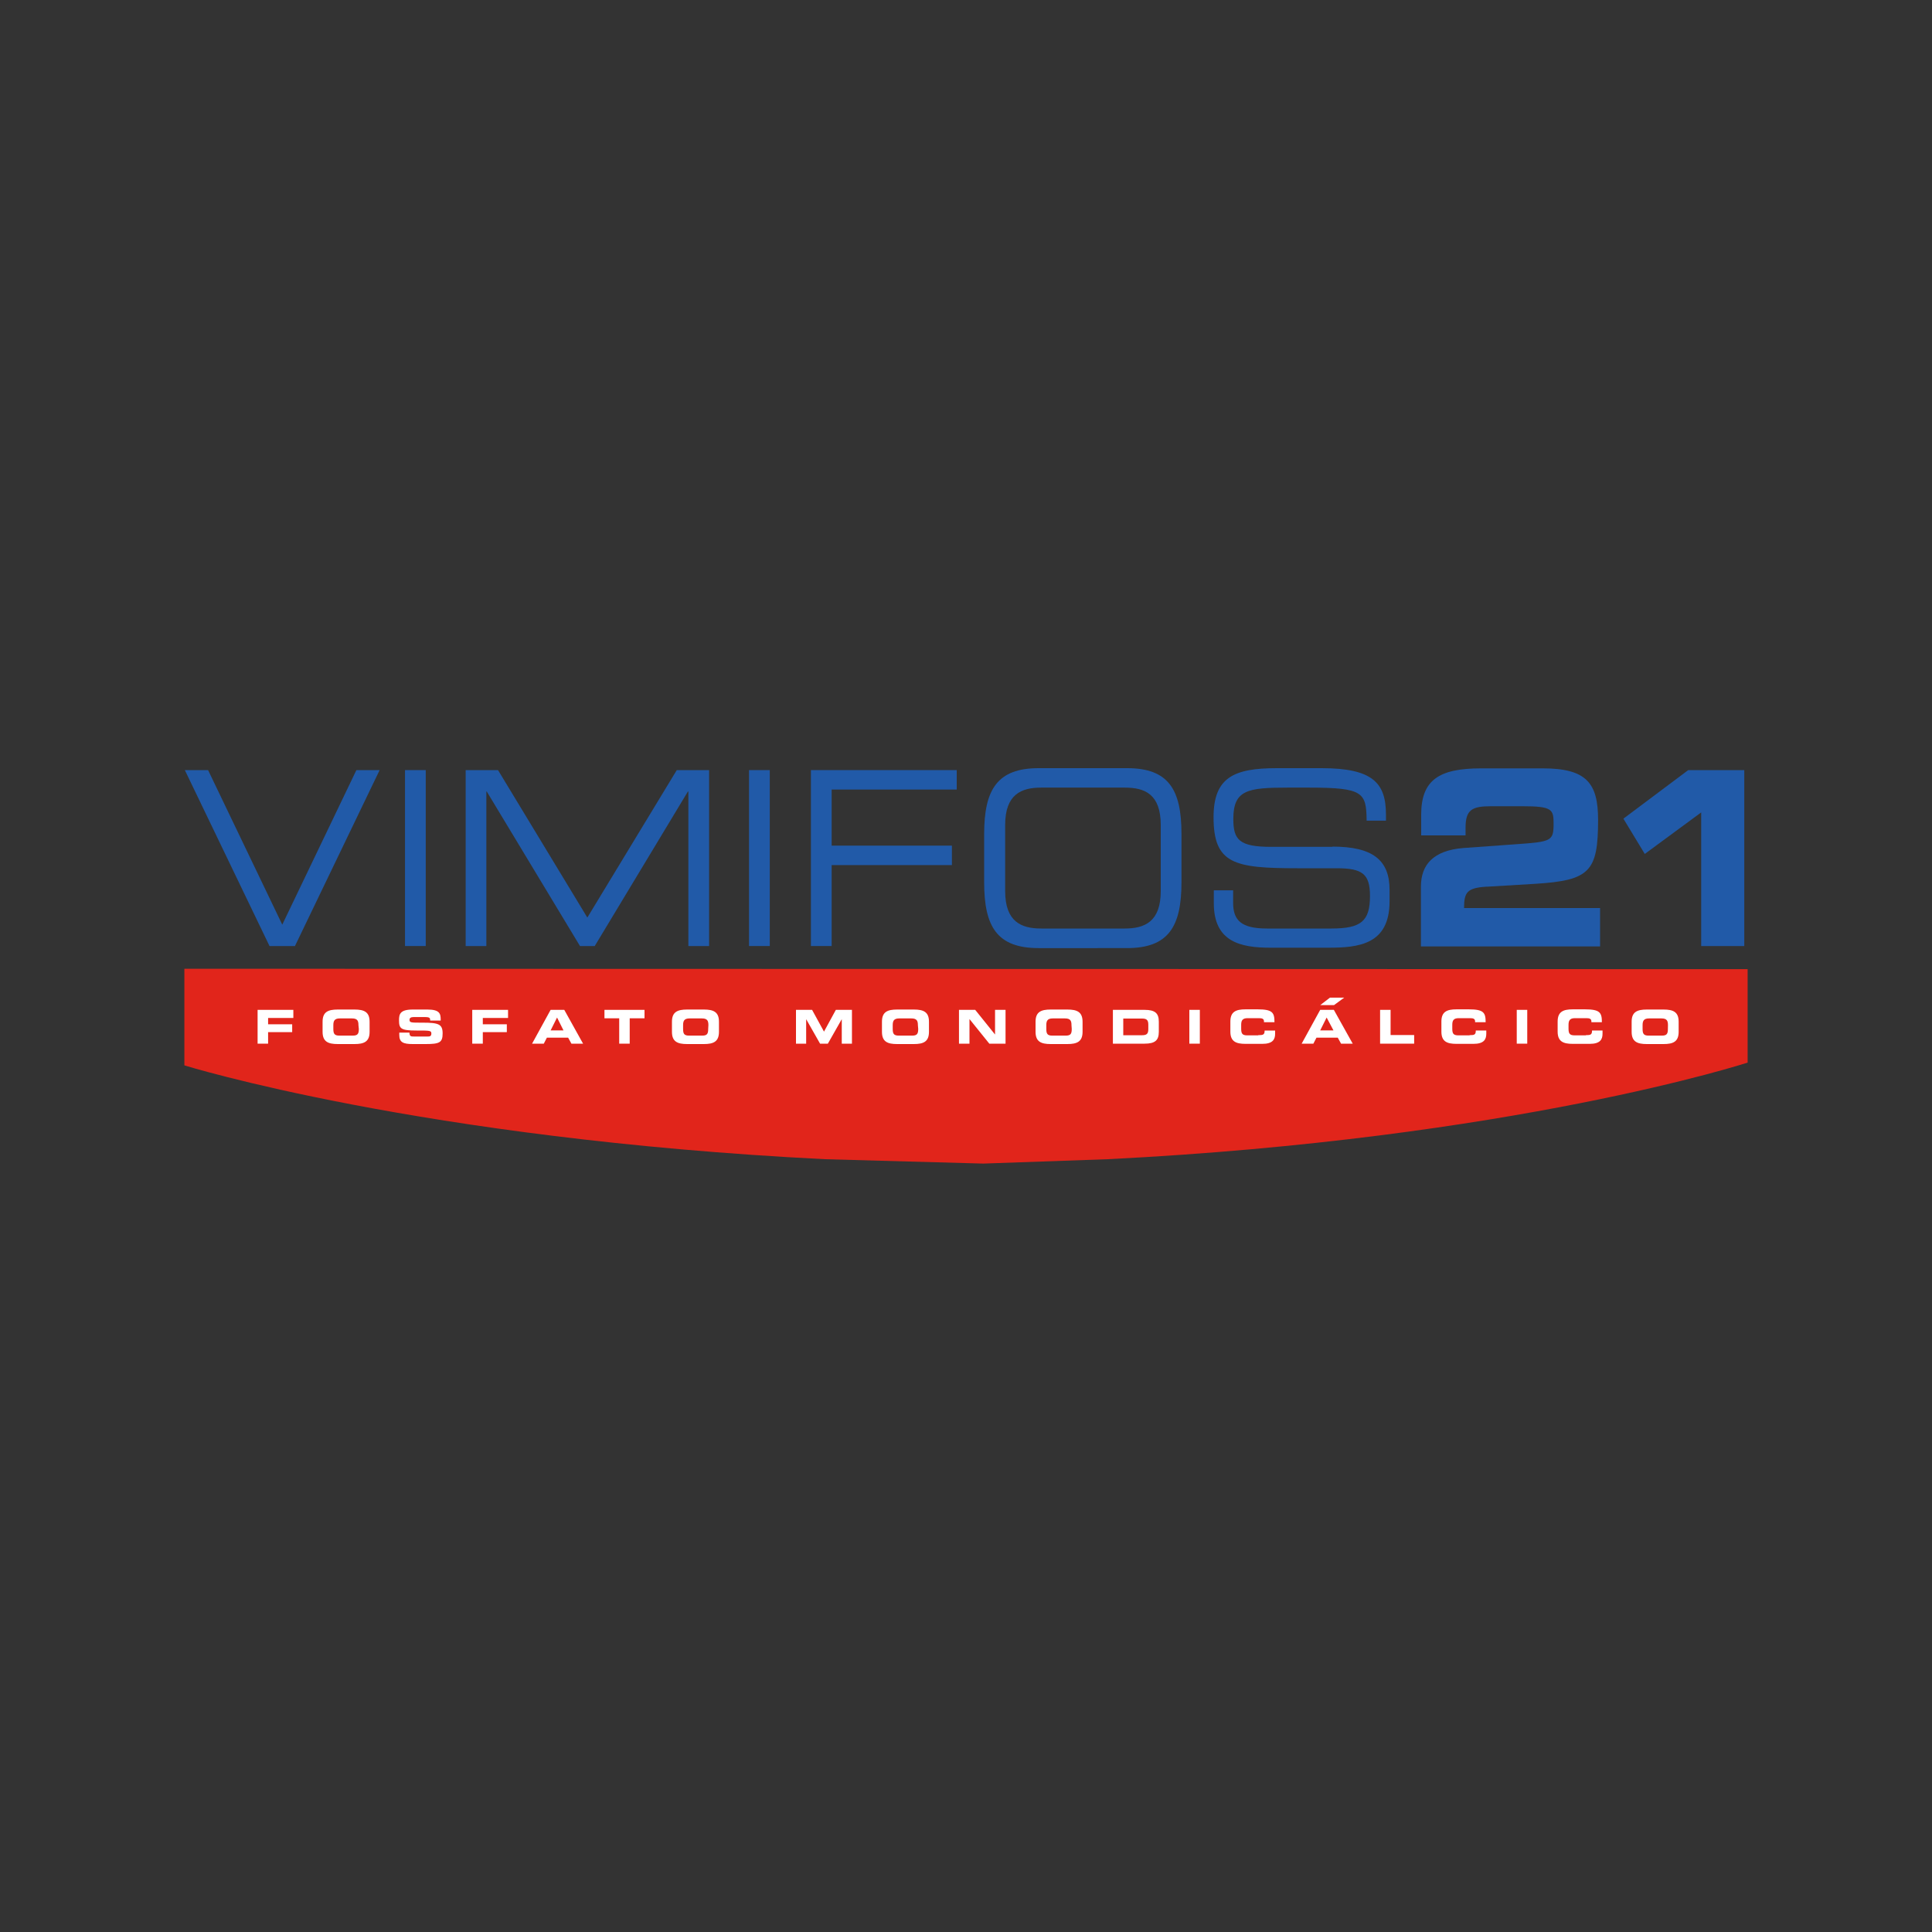 <svg id="Layer_1" data-name="Layer 1" xmlns="http://www.w3.org/2000/svg" viewBox="0 0 300 300"><rect x="0" y="0" width="300" height="300" fill="#333333" stroke="none"/><defs><style>.cls-1{fill:#e1251b;}.cls-1,.cls-2,.cls-4{fill-rule:evenodd;}.cls-2,.cls-3{fill:#fff;}.cls-4,.cls-5{fill:#215aa8;}</style></defs><path class="cls-1" d="M271.37,150.49V165S235,176.84,172,180l-19.32.68L128.1,180c-62.87-3.16-99.47-14.57-99.47-14.57v-15Z"/><polygon class="cls-2" points="40 162.06 41.63 162.06 41.63 160.27 45.37 160.27 45.37 159.05 41.63 159.05 41.63 158.07 45.55 158.07 45.55 156.81 40 156.81 40 162.06"/><path class="cls-2" d="M55.05,156.76H52.44c-1.48,0-2.35.36-2.35,1.89v1.57c0,1.54.87,1.9,2.35,1.9h2.61c1.47,0,2.34-.36,2.34-1.9v-1.57c0-1.53-.87-1.89-2.34-1.89m.67,3c0,.76-.17,1.05-.94,1.05H52.7c-.77,0-.94-.29-.94-1.05v-.56c0-.66.17-1.06,1-1.06h1.9c.86,0,1,.4,1,1.05Z"/><path class="cls-2" d="M65.53,158.8c-1.74,0-1.94,0-1.94-.46,0-.29.25-.41.62-.41H66c.75,0,.8.16.8.54h1.63v-.16c0-.92-.18-1.55-2.06-1.55H64.1c-2,0-2.14.73-2.14,1.68,0,1.29.28,1.58,2.73,1.58,2.1,0,2.29,0,2.29.48s-.35.45-.69.45h-2c-.47,0-.7,0-.71-.61H62v.37c0,1.13.6,1.41,2.08,1.41h2c2.16,0,2.65-.23,2.65-1.65s-.59-1.68-3.13-1.67"/><polygon class="cls-2" points="73.33 162.06 74.97 162.06 74.97 160.27 78.7 160.27 78.7 159.05 74.97 159.05 74.97 158.07 78.89 158.07 78.89 156.81 73.33 156.81 73.33 162.06"/><path class="cls-2" d="M85.5,156.81l-2.88,5.25h1.82l.48-.93h3.3l.51.93h1.81l-2.92-5.25Zm0,3.19,1-2,1,2Z"/><polygon class="cls-2" points="93.86 158.12 96.15 158.12 96.15 162.06 97.78 162.06 97.78 158.12 100.08 158.12 100.08 156.81 93.86 156.81 93.86 158.12"/><path class="cls-2" d="M109.3,156.76h-2.61c-1.47,0-2.35.36-2.35,1.89v1.57c0,1.54.88,1.9,2.35,1.9h2.61c1.47,0,2.34-.36,2.34-1.9v-1.57c0-1.53-.87-1.89-2.34-1.89m.67,3c0,.76-.16,1.05-.93,1.05H107c-.77,0-.93-.29-.93-1.05v-.56c0-.66.16-1.06,1-1.06H109c.86,0,1,.4,1,1.05Z"/><polygon class="cls-2" points="127.95 160.19 126.1 156.81 123.6 156.81 123.6 162.06 125.18 162.06 125.18 158.29 125.2 158.29 127.34 162.06 128.55 162.06 130.69 158.29 130.71 158.29 130.71 162.06 132.29 162.06 132.29 156.81 129.79 156.81 127.95 160.19"/><path class="cls-2" d="M141.91,156.76h-2.62c-1.47,0-2.34.36-2.34,1.89v1.57c0,1.54.87,1.9,2.34,1.9h2.62c1.47,0,2.34-.36,2.34-1.9v-1.57c0-1.53-.87-1.89-2.34-1.89m.67,3c0,.76-.17,1.05-.94,1.05h-2.08c-.77,0-.94-.29-.94-1.05v-.56c0-.66.17-1.06,1-1.06h1.91c.85,0,1,.4,1,1.05Z"/><polygon class="cls-2" points="154.51 160.63 154.5 160.63 151.43 156.81 148.91 156.81 148.91 162.06 150.54 162.06 150.54 158.25 150.55 158.25 153.62 162.06 156.14 162.06 156.14 156.81 154.51 156.81 154.51 160.63"/><path class="cls-2" d="M165.75,156.76h-2.61c-1.47,0-2.34.36-2.34,1.89v1.57c0,1.54.87,1.9,2.34,1.9h2.61c1.47,0,2.35-.36,2.35-1.9v-1.57c0-1.53-.88-1.89-2.35-1.89m.67,3c0,.76-.16,1.05-.93,1.05H163.4c-.77,0-.93-.29-.93-1.05v-.56c0-.66.16-1.06,1-1.06h1.91c.86,0,1,.4,1,1.05Z"/><path class="cls-2" d="M177.73,156.81h-4.92v5.25h4.92c1.63,0,2.21-.53,2.21-1.83v-1.59c0-1.3-.58-1.83-2.21-1.83m.58,3c0,.75-.28.94-1,.94h-2.89v-2.59h2.89c.7,0,1,.19,1,.94Z"/><rect class="cls-3" x="184.68" y="156.81" width="1.63" height="5.25"/><path class="cls-2" d="M195.4,160.77h-1.74c-.77,0-.93-.29-.93-1.05v-.56c0-.66.16-1.06,1-1.06h1.78c.48,0,.76.11.76.49v.14h1.63c0-1.48-.28-2-2.61-2H193.4c-1.47,0-2.35.36-2.35,1.89v1.57c0,1.54.88,1.9,2.35,1.9H196c1.64,0,2-.69,2-1.58v-.49h-1.63c0,.65-.22.72-1,.72"/><path class="cls-2" d="M205,156.81l-2.88,5.25h1.82l.48-.93h3.31l.51.93h1.81l-2.93-5.25Zm0,3.19,1-2,1.06,2Z"/><polygon class="cls-2" points="215.93 156.81 214.3 156.81 214.3 162.06 219.59 162.06 219.59 160.72 215.93 160.72 215.93 156.81"/><path class="cls-2" d="M228.19,160.77h-1.74c-.78,0-.94-.29-.94-1.05v-.56c0-.66.16-1.06,1-1.06h1.78c.49,0,.76.11.76.49v.14h1.64c0-1.48-.29-2-2.61-2h-1.92c-1.47,0-2.34.36-2.34,1.89v1.57c0,1.54.87,1.9,2.34,1.9h2.63c1.64,0,2-.69,2-1.58v-.49h-1.63c0,.65-.22.72-.95.72"/><rect class="cls-3" x="235.52" y="156.81" width="1.63" height="5.25"/><path class="cls-2" d="M246.24,160.77H244.5c-.77,0-.94-.29-.94-1.05v-.56c0-.66.17-1.06,1-1.06h1.78c.49,0,.77.11.77.49v.14h1.63c0-1.48-.29-2-2.61-2h-1.92c-1.46,0-2.34.36-2.34,1.89v1.57c0,1.54.88,1.9,2.34,1.9h2.63c1.64,0,2-.69,2-1.58v-.49h-1.63c0,.65-.22.72-.95.72"/><path class="cls-2" d="M258.32,156.76h-2.61c-1.47,0-2.35.36-2.35,1.89v1.57c0,1.54.88,1.9,2.35,1.9h2.61c1.47,0,2.34-.36,2.34-1.9v-1.57c0-1.53-.87-1.89-2.34-1.89m.67,3c0,.76-.16,1.05-.93,1.05H256c-.77,0-.94-.29-.94-1.05v-.56c0-.66.17-1.06,1-1.06H258c.86,0,1,.4,1,1.05Z"/><polygon class="cls-2" points="205.01 156.07 206.52 154.91 208.73 154.91 207.15 156.07 205.01 156.07"/><polygon class="cls-4" points="43.83 143.58 32.31 119.58 28.7 119.58 41.85 146.9 45.8 146.9 58.95 119.58 55.34 119.58 43.83 143.58"/><rect class="cls-5" x="62.89" y="119.58" width="3.22" height="27.32"/><polygon class="cls-4" points="91.2 142.48 77.33 119.58 72.31 119.58 72.31 146.9 75.52 146.9 75.52 122.9 75.58 122.9 90.06 146.9 92.35 146.9 106.82 122.9 106.89 122.9 106.89 146.9 110.11 146.9 110.11 119.58 105.09 119.58 91.2 142.48"/><rect class="cls-5" x="116.31" y="119.58" width="3.22" height="27.32"/><polygon class="cls-4" points="125.92 146.9 129.14 146.9 129.14 134.33 147.81 134.33 147.81 131.31 129.14 131.31 129.14 122.6 148.56 122.6 148.56 119.58 125.92 119.58 125.92 146.9"/><path class="cls-4" d="M175,119.28H161.29c-6.43,0-8.47,3.32-8.47,10.22V137c0,6.9,2,10.22,8.47,10.22H175c6.43,0,8.46-3.32,8.46-10.22V129.5c0-6.9-2-10.22-8.46-10.22m5.24,19.09c0,4.75-2.49,5.81-5.58,5.81h-13c-3.08,0-5.58-1.06-5.58-5.81V128.11c0-4.76,2.5-5.81,5.58-5.81h13c3.09,0,5.58,1,5.58,5.81Z"/><path class="cls-4" d="M206.93,131.5h-9.51c-5,0-5.91-1.09-5.91-4.34,0-4.48,2.2-4.86,8.4-4.86h3.41c8.43,0,8.83.79,8.89,5.13h3v-.94c0-4.87-2-7.21-10-7.21h-6.92c-6.63,0-9.85,1.39-9.85,7.62,0,7.25,3.22,7.92,13,7.92h6.1c4,0,5.19.87,5.19,4.3,0,3.93-1.38,5.06-6,5.06h-10c-4,0-5.25-1.28-5.25-4v-1.93h-3v2c0,6,4.13,6.91,8.82,6.91h8.93c4.75,0,9.54-.49,9.54-7.21v-1.77c0-4.64-2.62-6.72-8.89-6.72"/><path class="cls-4" d="M230.85,137.69l7.52-.45c8.5-.53,9.78-1.89,9.78-9.93,0-5.69-1.78-8-8.6-8H230c-6.57,0-9.32,1.81-9.32,7.21v3.2h6.89v-1.17c0-2.83,1-3.36,4-3.36h4.82c4.66,0,4.85.5,4.85,2.72,0,2.68-.36,2.79-5.67,3.17l-8.34.6c-4.69.38-6.59,2.61-6.59,6v9.28h27.82V141H227.34c0-2.45.46-3.13,3.51-3.32"/><polygon class="cls-4" points="262.15 119.58 252.08 127.12 255.4 132.6 264.16 126.15 264.16 146.9 270.85 146.9 270.85 119.58 262.15 119.58"/></svg>